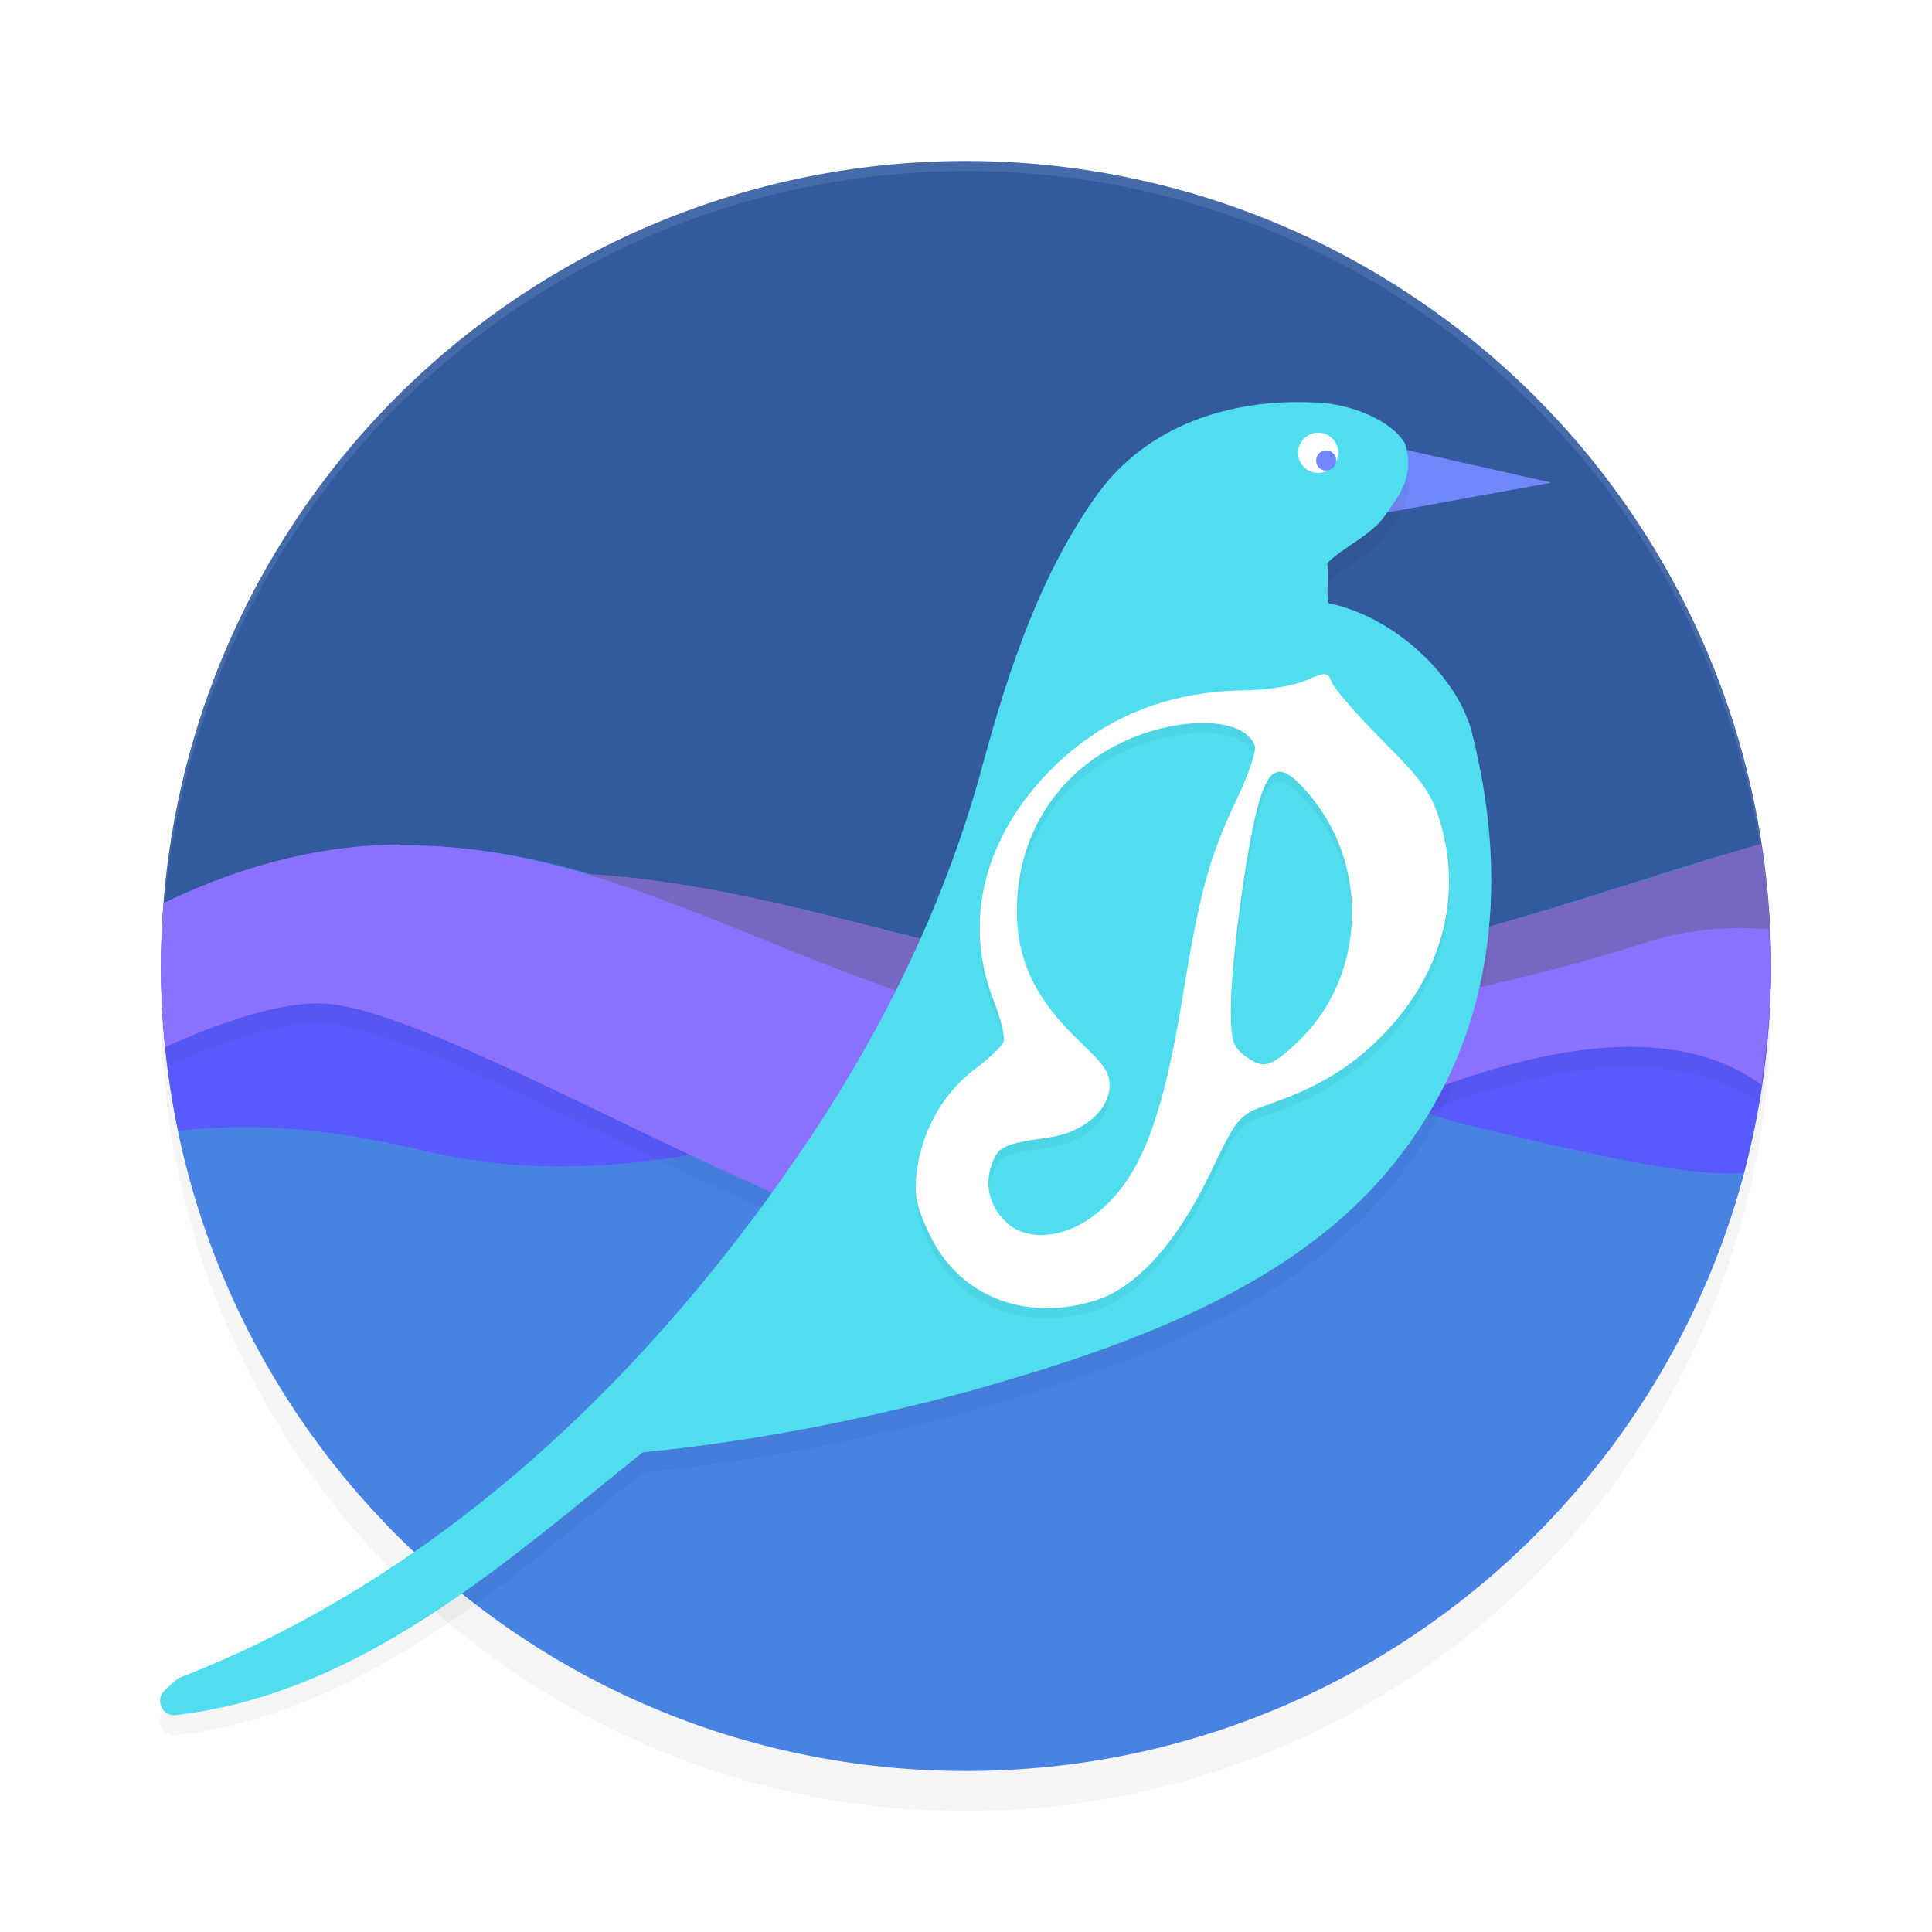<?xml version="1.0" encoding="UTF-8" standalone="no"?>
<svg
   width="192"
   height="192"
   version="1.1"
   id="svg22"
   sodipodi:docname="apps_papirus_adaptive.svg"
   inkscape:version="1.1.1 (1:1.1+202109281949+c3084ef5ed)"
   xmlns:inkscape="http://www.inkscape.org/namespaces/inkscape"
   xmlns:sodipodi="http://sodipodi.sourceforge.net/DTD/sodipodi-0.dtd"
   xmlns="http://www.w3.org/2000/svg"
   xmlns:svg="http://www.w3.org/2000/svg">
  <defs
     id="defs26">
    <filter
       inkscape:collect="always"
       style="color-interpolation-filters:sRGB"
       id="filter1327"
       x="-0.048"
       y="-0.048"
       width="1.096"
       height="1.096">
      <feGaussianBlur
         inkscape:collect="always"
         stdDeviation="3.2"
         id="feGaussianBlur1329" />
    </filter>
    <filter
       inkscape:collect="always"
       style="color-interpolation-filters:sRGB"
       id="filter4293"
       x="-0.074"
       y="-0.076"
       width="1.149"
       height="1.151">
      <feGaussianBlur
         inkscape:collect="always"
         stdDeviation="4.106"
         id="feGaussianBlur4295" />
    </filter>
    <filter
       inkscape:collect="always"
       style="color-interpolation-filters:sRGB"
       id="filter4297"
       x="-0.047"
       y="-0.186"
       width="1.094"
       height="1.373">
      <feGaussianBlur
         inkscape:collect="always"
         stdDeviation="3.129"
         id="feGaussianBlur4299" />
    </filter>
    <filter
       inkscape:collect="always"
       style="color-interpolation-filters:sRGB"
       id="filter4360"
       x="-0.118"
       y="-0.099"
       width="1.236"
       height="1.199">
      <feGaussianBlur
         inkscape:collect="always"
         stdDeviation="2.61"
         id="feGaussianBlur4362" />
    </filter>
  </defs>
  <sodipodi:namedview
     id="namedview24"
     pagecolor="#ffffff"
     bordercolor="#666666"
     borderopacity="1.0"
     inkscape:pageshadow="2"
     inkscape:pageopacity="0.0"
     inkscape:pagecheckerboard="0"
     showgrid="false"
     inkscape:snap-global="false"
     inkscape:zoom="1"
     inkscape:cx="69"
     inkscape:cy="108.5"
     inkscape:window-width="1920"
     inkscape:window-height="1019"
     inkscape:window-x="0"
     inkscape:window-y="34"
     inkscape:window-maximized="1"
     inkscape:current-layer="svg22" />
  <circle
     style="opacity:0.2;fill:#000000;stroke-width:16.341;stroke-linecap:round;stroke-linejoin:round;filter:url(#filter1327)"
     id="path1245"
     cx="96"
     cy="100"
     r="80" />
  <path
     style="fill:#4882e3;stroke-width:4"
     d="M 96.354,72.233 C 52.171,72.233 16,51.817 16,96 c 0,44.183 35.817,80 80,80 44.183,0 80,-35.817 80,-80 0,-44.183 -35.464,-23.767 -79.646,-23.767 z"
     id="path4" />
  <path
     style="fill:#335a9e;stroke-width:4"
     d="m 96,16 a 80,80 0 0 0 -80,80 80,80 0 0 0 0.086,1.672 80,80 0 0 1 0.133,-3.586 c 0.034,7.96e-4 0.051,-7.92e-4 0.086,0 a 80,80 0 0 1 0.227,-3.82 c 8.738,-4.38 16.731,-6.132 24.25,-6.18 6.338,-0.04 12.347,1.137 18.219,2.883 20.108,1.183 37.859,9.77 58.977,10.852 19.885,-0.879 46.435,-11.303 56.773,-13.812 a 80,80 0 0 1 0.906,6.477 c 0.008,9.4e-4 0.023,-9.44e-4 0.031,0 a 80,80 0 0 1 0.297,5.922 A 80,80 0 0 0 176,96 80,80 0 0 0 96,16 Z"
     id="path6" />
  <path
     style="fill:#7767c0;stroke-width:4"
     d="m 174.977,83.875 c -12.086,3.443 -38.328,13.12 -57,13.945 C 83.289,96.044 57.579,74.242 16.055,97.039 c 0.067,4.025 0.438,8.039 1.109,12.008 3.594,-1.221 10.334,-1.902 22.656,1.047 22.53,5.392 54.399,2.358 72.5,-3.227 18.101,-5.584 36.495,-7.75 47.086,-8.328 7.033,-0.384 12.855,3.145 16.086,5.602 0.154,-1.352 0.275,-2.705 0.359,-4.062 C 175.936,98.721 175.985,97.36 176,96 a 80,80 0 0 0 -1.023,-12.125 z"
     id="path8" />
  <path
     style="fill:#595afd;stroke-width:4"
     d="M 16.07,94.078 C 16.039,94.718 16.016,95.359 16,96 a 80,80 0 0 0 1.719,16.375 c 4.084,-0.41 11.419,-1.122 24.367,1.977 21.993,5.263 42.861,-3.947 60.531,-9.398 1.082,-0.334 2.163,-0.604 3.227,-0.828 -0.012,-2.9e-4 -0.035,3e-4 -0.047,0 C 75.267,96.534 64.051,95.201 16.07,94.078 Z M 105.844,104.125 c 3.829,0.089 8.123,-0.137 12.602,-0.492 -4.011,-0.478 -8.224,-0.431 -12.602,0.492 z m 12.602,-0.492 c 10.932,1.303 20.329,6.466 27.242,8.133 14.656,3.534 22.96,5.198 27.586,4.805 A 80,80 0 0 0 175.75,102.039 c 0.015,-0.217 0.041,-0.44 0.055,-0.656 A 80,80 0 0 0 176,96 c -0.005,-0.125 -0.01,-0.25 -0.016,-0.375 -17.969,2.379 -39.739,6.596 -57.539,8.008 z"
     id="path10" />
  <path
     sodipodi:type="star"
     style="opacity:1;fill:#6f87f9;stroke-width:12;stroke-linecap:round;stroke-linejoin:round;fill-opacity:1"
     id="path1429"
     inkscape:flatsided="false"
     sodipodi:sides="3"
     sodipodi:cx="131.88524"
     sodipodi:cy="56"
     sodipodi:r1="19.299662"
     sodipodi:r2="9.6498308"
     sodipodi:arg1="0.046304457"
     sodipodi:arg2="1.093502"
     inkscape:rounded="0"
     inkscape:randomized="0"
     d="m 151.164,56.893 -14.846,7.678 -14.846,7.678 0.774,-16.696 0.774,-16.696 14.072,9.018 z"
     inkscape:transform-center-x="-4.4329159"
     inkscape:transform-center-y="-0.15701288"
     transform="matrix(1,0,0,0.352,3.015,27.939)" />
  <path
     style="opacity:0.2;stroke-width:4;filter:url(#filter4293)"
     d="m 130.615,42.002 c -8.403,-0.417 -16.627,2.332 -21.521,9.07 -0.003,0.002 -0.005,0.004 -0.008,0.006 -5.837,8.148 -8.914,17.731 -11.467,27.065 -4e-6,0.002 -4e-6,0.004 0,0.006 -3.529,13.07 -9.488,25.44 -16.989,36.741 -15.548,23.31 -36.491,43.595 -62.762,53.835 -0.592,0.287 -0.992,0.838 -1.507,1.273 -0.998,0.938 -0.226,2.606 1.134,2.452 18.422,-2.164 32.79,-15.23 46.379,-26.118 10.924,-1.07 21.699,-3.203 32.259,-6.022 0.005,-0.002 0.011,-0.004 0.016,-0.006 14.841,-4.172 32.078,-9.954 42.206,-22.462 C 148.452,105.461 150.088,90.233 146.4,75.306 145.146,69.341 138.518,63.227 132,61.937 c -0.175,-0.616 0.058,-3.314 -0.115,-3.936 1.413,-1.549 4.351,-2.727 5.753,-4.757 1.558,-2.255 2.866,-3.846 2.068,-6.937 -0.043,-0.163 -0.115,-0.318 -0.212,-0.456 -1.719,-2.479 -6.05,-3.845 -8.883,-3.85 z"
     id="path12" />
  <path
     style="opacity:0.2;stroke-width:4;filter:url(#filter4297)"
     d="m 39.812,85.922 c -7.315,0.046 -15.087,1.743 -23.531,5.805 l -0.008,0.016 C 16.101,93.824 16.009,95.911 16,98 c -3.53e-4,2.693 0.135,5.384 0.406,8.062 5.05,-2.301 11.44,-4.565 15.781,-4.328 10.591,0.578 38.509,17.809 56.609,23.394 18.101,5.584 40.447,-12.372 62.977,-17.764 13.156,-3.148 19.893,-0.031 23.281,2.449 0.044,-0.341 0.086,-0.682 0.125,-1.023 0.508,-3.575 0.8,-7.177 0.82,-10.789 -0.027,-1.886 -0.121,-1.768 -0.281,-3.647 -2.698,-0.245 -7.309,-0.314 -12.586,1.445 -8.088,2.696 -34.273,9.515 -53.922,8.975 C 84.003,103.132 64.3,85.846 39.812,86 Z"
     id="path14" />
  <path
     style="fill:#8a72ff;stroke-width:4"
     d="m 39.812,83.922 c -7.315,0.046 -15.087,1.743 -23.531,5.805 l -0.008,0.016 C 16.101,91.824 16.009,93.911 16,96 c -3.53e-4,2.693 0.135,5.384 0.406,8.062 5.05,-2.301 11.44,-4.565 15.781,-4.328 10.591,0.578 38.509,17.809 56.609,23.394 18.101,5.584 40.447,-12.372 62.977,-17.764 13.156,-3.148 19.893,-0.031 23.281,2.449 0.044,-0.341 0.086,-0.682 0.125,-1.023 C 175.688,103.214 175.979,99.612 176,96 c -0.027,-1.886 -0.121,-1.768 -0.281,-3.647 -2.698,-0.245 -7.309,-0.314 -12.586,1.445 -8.088,2.696 -34.273,9.515 -53.922,8.975 C 84.003,101.132 64.3,83.846 39.812,84 Z"
     id="path16" />
  <path
     style="fill:#50ddee;stroke-width:4"
     d="m 130.615,40 c -8.403,-0.417 -16.627,2.332 -21.521,9.07 -0.003,0.002 -0.005,0.004 -0.008,0.006 -5.837,8.148 -8.914,17.731 -11.467,27.065 -4e-6,0.002 -4e-6,0.004 0,0.006 -3.529,13.07 -9.488,25.44 -16.989,36.741 -15.548,23.31 -36.491,43.595 -62.762,53.835 -0.592,0.287 -0.992,0.838 -1.507,1.273 -0.998,0.938 -0.226,2.606 1.134,2.452 18.422,-2.164 32.79,-15.23 46.379,-26.118 10.924,-1.07 21.699,-3.203 32.259,-6.022 0.005,-0.002 0.011,-0.004 0.016,-0.006 14.841,-4.172 32.078,-9.954 42.206,-22.462 C 148.452,103.459 150.088,88.231 146.4,73.304 145.146,67.339 138.518,61.225 132,59.936 c -0.175,-0.616 0.058,-3.314 -0.115,-3.936 1.413,-1.549 4.351,-2.727 5.753,-4.757 1.558,-2.255 2.866,-3.846 2.068,-6.937 -0.043,-0.163 -0.115,-0.318 -0.212,-0.456 C 137.776,41.371 133.444,40.005 130.612,40 Z"
     id="path18" />
  <path
     id="path20"
     style="opacity:0.1;stroke-width:4;fill:#ffffff"
     d="M 95.998 16 A 80 80 0 0 0 16 96 A 80 80 0 0 0 16.029 96.561 A 80 80 0 0 1 95.998 17 L 96 17 A 80 80 0 0 1 175.984 96.377 A 80 80 0 0 0 175.998 96 A 80 80 0 0 0 96 16 L 95.998 16 z " />
  <path
     style="opacity:0.2;fill:#000000;stroke-width:2.416;filter:url(#filter4360)"
     d="m 131.664,68.001 c -0.353,-0.022 -0.919,0.202 -1.953,0.648 -1.227,0.53 -4.019,0.961 -6.202,0.961 -7.725,0.156 -13.907,2.784 -18.915,7.723 -6.798,6.75 -8.94,15.238 -5.839,23.123 0.716,1.82 1.15,3.67 0.965,4.113 -0.186,0.443 -1.493,1.672 -2.898,2.731 -3.054,2.3 -5.165,6.009 -5.693,9.995 -0.317,2.394 -0.096,3.536 1.252,6.384 2.894,6.117 9.455,8.736 16.45,6.569 4.05,-1.255 8.105,-5.713 11.349,-12.475 2.802,-5.841 2.921,-5.981 5.929,-7.033 5.07,-1.773 8.263,-3.735 11.438,-7.018 5.63,-5.821 7.72,-13.361 5.703,-20.568 -0.907,-3.238 -1.668,-4.354 -5.773,-8.476 -2.601,-2.611 -4.907,-5.256 -5.129,-5.873 -0.187,-0.52 -0.329,-0.783 -0.682,-0.805 z m -12.083,4.846 c 2.578,0.01 4.575,0.757 5.119,2.243 0.178,0.487 -0.575,2.784 -1.68,5.102 -2.841,5.96 -3.751,9.24 -5.468,19.754 -2.129,13.039 -4.453,18.668 -9.114,22.054 -2.938,2.134 -6.547,2.317 -8.474,0.435 -1.667,-1.628 -2.15,-3.669 -1.374,-5.807 0.614,-1.694 1.211,-1.965 5.689,-2.598 3.115,-0.44 5.995,-2.517 5.995,-5.229 0,-1.707 -1.401,-2.687 -3.821,-5.144 -3.744,-3.802 -5.38,-7.456 -5.397,-12.063 -0.027,-7.206 3.644,-13.334 9.919,-16.554 2.869,-1.472 6.028,-2.201 8.606,-2.191 z m 7.448,4.856 c 0.819,-0.111 1.864,0.753 3.336,2.565 5.816,7.159 5.218,17.996 -1.336,24.221 -2.794,2.653 -3.446,2.816 -5.383,1.387 -1.12,-0.827 -1.336,-1.576 -1.327,-4.6 0.012,-4.633 1.534,-15.978 2.72,-20.288 0.575,-2.089 1.171,-3.173 1.99,-3.284 z"
     id="path4322" />
  <path
     style="fill:#ffffff;stroke-width:2.416"
     d="m 131.664,67.001 c -0.353,-0.022 -0.919,0.202 -1.953,0.648 -1.227,0.53 -4.019,0.961 -6.202,0.961 -7.725,0.156 -13.907,2.784 -18.915,7.723 -6.798,6.75 -8.94,15.238 -5.839,23.123 0.716,1.82 1.15,3.67 0.965,4.113 -0.186,0.443 -1.493,1.672 -2.898,2.731 -3.054,2.3 -5.165,6.009 -5.693,9.995 -0.317,2.394 -0.096,3.536 1.252,6.384 2.894,6.117 9.455,8.736 16.45,6.569 4.05,-1.255 8.105,-5.713 11.349,-12.475 2.802,-5.841 2.921,-5.981 5.929,-7.033 5.07,-1.773 8.263,-3.735 11.438,-7.018 5.63,-5.821 7.72,-13.361 5.703,-20.568 -0.907,-3.238 -1.668,-4.354 -5.773,-8.476 -2.601,-2.611 -4.907,-5.256 -5.129,-5.873 -0.187,-0.52 -0.329,-0.783 -0.682,-0.805 z m -12.083,4.846 c 2.578,0.01 4.575,0.757 5.119,2.243 0.178,0.487 -0.575,2.784 -1.68,5.102 -2.841,5.96 -3.751,9.24 -5.468,19.754 -2.129,13.039 -4.453,18.668 -9.114,22.054 -2.938,2.134 -6.547,2.317 -8.474,0.435 -1.667,-1.628 -2.15,-3.669 -1.374,-5.807 0.614,-1.694 1.211,-1.965 5.689,-2.598 3.115,-0.44 5.995,-2.517 5.995,-5.229 0,-1.707 -1.401,-2.687 -3.821,-5.144 -3.744,-3.802 -5.38,-7.456 -5.397,-12.063 -0.027,-7.206 3.644,-13.334 9.919,-16.554 2.869,-1.472 6.028,-2.201 8.606,-2.191 z m 7.448,4.856 c 0.819,-0.111 1.864,0.753 3.336,2.565 5.816,7.159 5.218,17.996 -1.336,24.221 -2.794,2.653 -3.446,2.816 -5.383,1.387 -1.12,-0.827 -1.336,-1.576 -1.327,-4.6 0.012,-4.633 1.534,-15.978 2.72,-20.288 0.575,-2.089 1.171,-3.173 1.99,-3.284 z"
     id="path1351" />
  <circle
     style="opacity:1;fill:#ffffff;fill-opacity:1;stroke-width:11.19;stroke-linecap:round;stroke-linejoin:round"
     id="path1843"
     cx="131"
     cy="45"
     r="2" />
  <circle
     style="opacity:1;fill:#6f87f9;fill-opacity:1;stroke-width:5.595;stroke-linecap:round;stroke-linejoin:round"
     id="circle1947"
     cx="131.792"
     cy="45.765"
     r="1" />
</svg>
